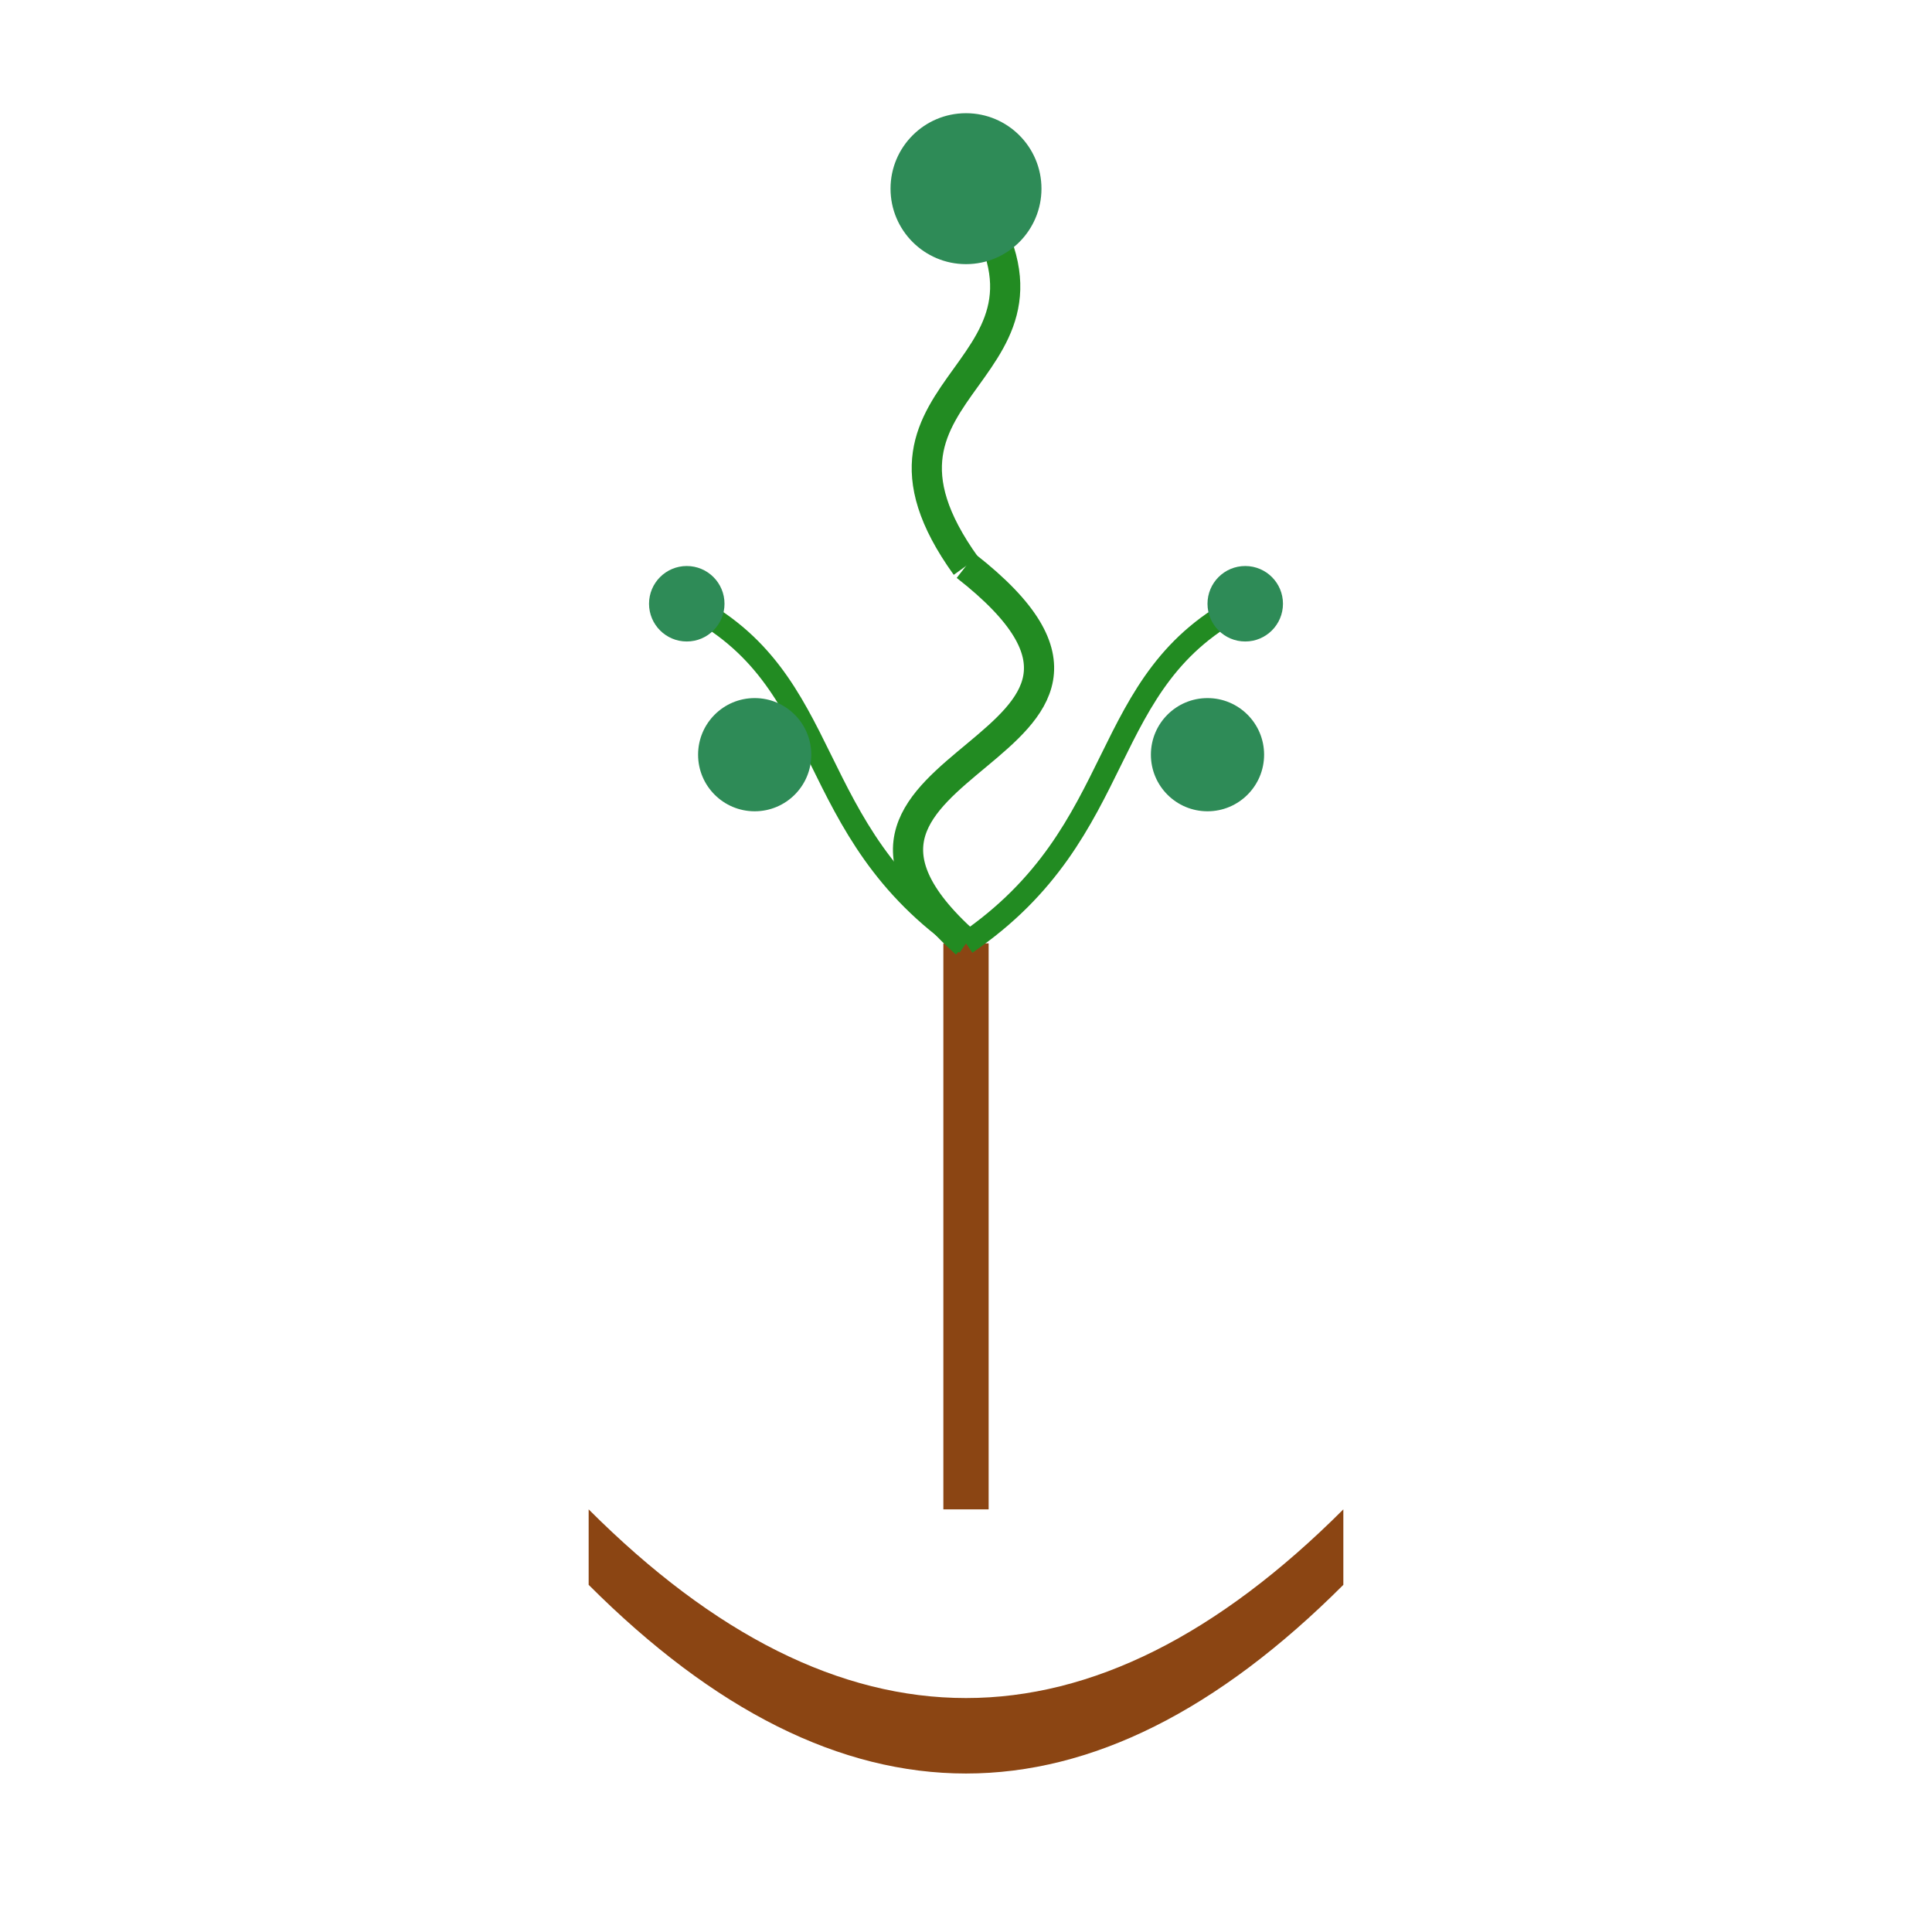 <svg width="512" height="512" viewBox="0 0 512 512" xmlns="http://www.w3.org/2000/svg">
  <!-- Pot -->
  <path d="M156 400 Q256 500 356 400 L356 420 Q256 520 156 420 Z" fill="#8B4513" />
  
  <!-- Plant Trunk -->
  <rect x="250" y="250" width="12" height="150" fill="#8B4513" />
  
  <!-- Branches -->
  <path d="M256 250 C200 200, 320 200, 256 150" stroke="#228B22" stroke-width="8" fill="none" />
  <path d="M256 150 C220 100, 292 100, 256 50" stroke="#228B22" stroke-width="8" fill="none" />
  
  <!-- Secondary Branches -->
  <path d="M256 250 C300 220, 290 180, 330 160" stroke="#228B22" stroke-width="6" fill="none" />
  <path d="M256 250 C212 220, 222 180, 182 160" stroke="#228B22" stroke-width="6" fill="none" />
  
  <!-- Leaves -->
  <circle cx="256" cy="50" r="20" fill="#2E8B57" />
  <circle cx="200" cy="200" r="15" fill="#2E8B57" />
  <circle cx="320" cy="200" r="15" fill="#2E8B57" />
  <circle cx="330" cy="160" r="10" fill="#2E8B57" />
  <circle cx="182" cy="160" r="10" fill="#2E8B57" />
</svg>